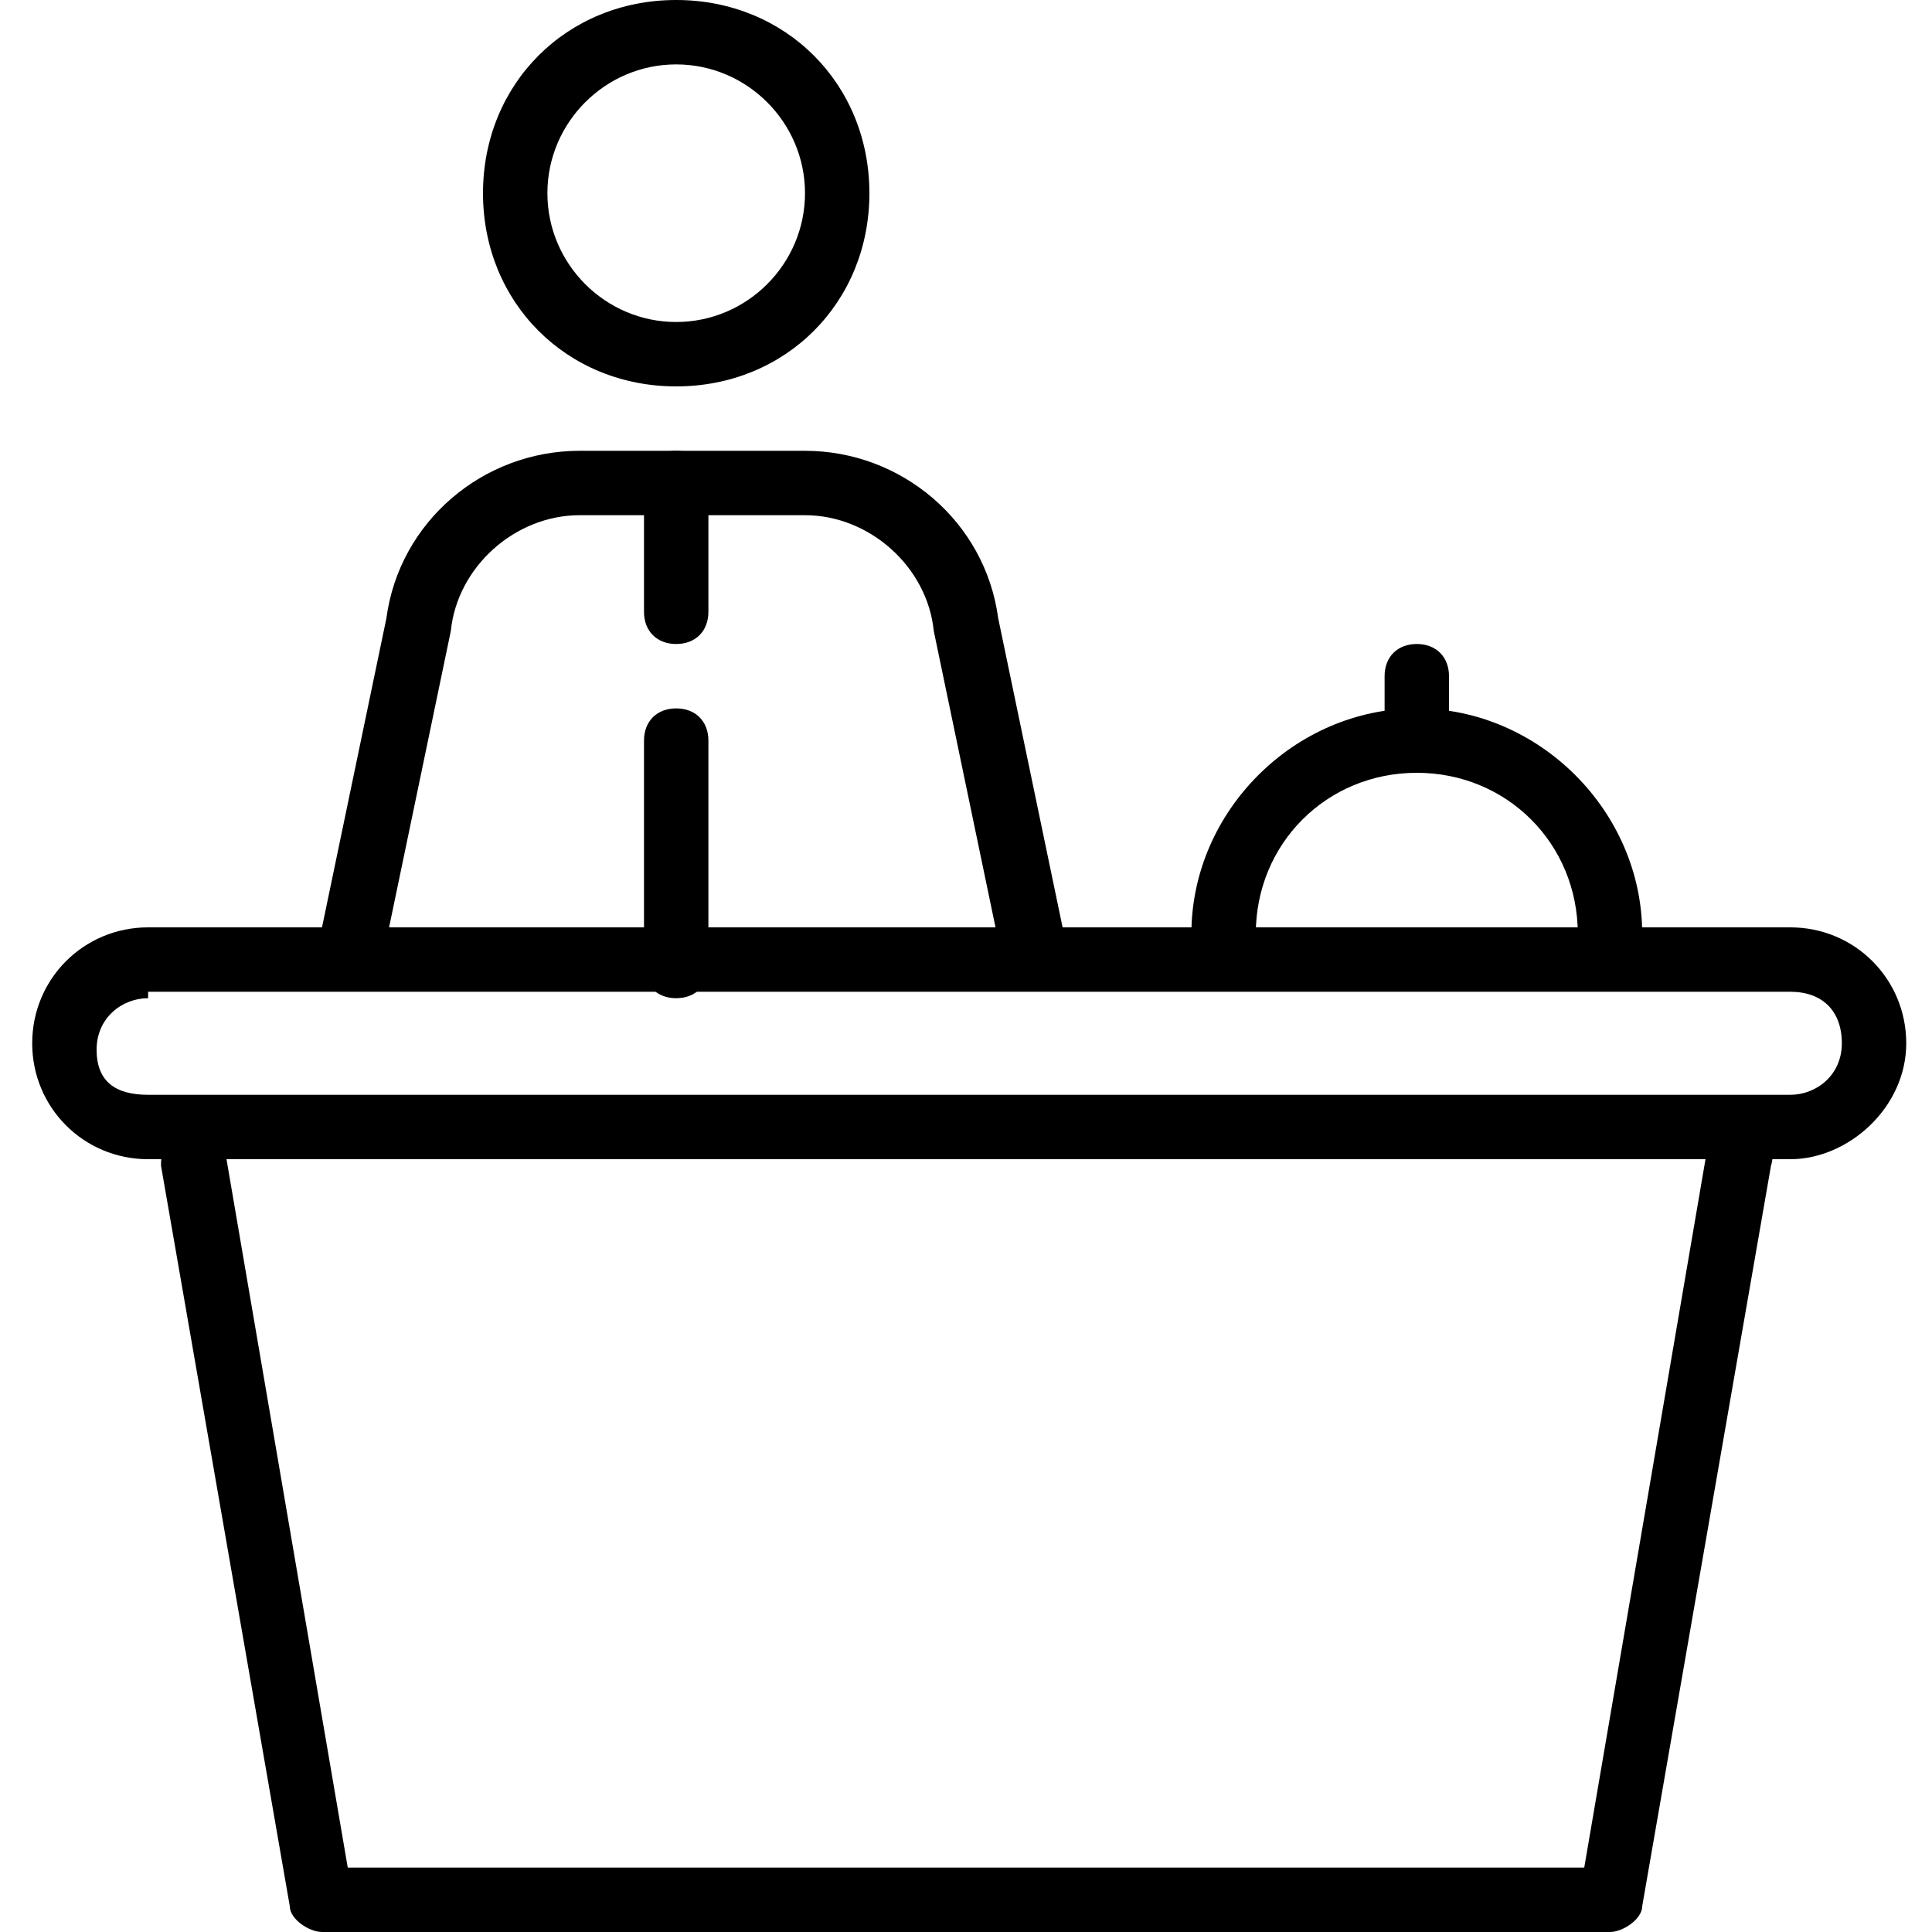 <?xml version="1.0" encoding="utf-8"?>
<!-- Generator: Adobe Illustrator 19.0.0, SVG Export Plug-In . SVG Version: 6.00 Build 0)  -->
<svg version="1.1" id="Layer_1" xmlns="http://www.w3.org/2000/svg" xmlns:xlink="http://www.w3.org/1999/xlink" x="0px" y="0px"
	 viewBox="0 0 30 30" style="enable-background:new 0 0 30 30;" xml:space="preserve">
<g>
	<g>
		<path d="M10.5,10C10.2,10,10,9.8,10,9.5v-2C10,7.2,10.2,7,10.5,7S11,7.2,11,7.5v2C11,9.8,10.8,10,10.5,10z"/>
	</g>
	<g>
		<path d="M10.5,15.5c-0.3,0-0.5-0.2-0.5-0.5v-3.5c0-0.3,0.2-0.5,0.5-0.5s0.5,0.2,0.5,0.5V15C11,15.3,10.8,15.5,10.5,15.5z"/>
	</g>
	<g>
		<path d="M16,15c-0.2,0-0.4-0.2-0.5-0.4l-1-4.8c-0.1-1-1-1.8-2-1.8H9C8,8,7.1,8.8,7,9.8l-1,4.8C5.9,14.9,5.7,15,5.4,15
			C5.1,14.9,5,14.7,5,14.4l1-4.8C6.2,8.1,7.5,7,9,7h3.5c1.5,0,2.8,1.1,3,2.6l1,4.8c0.1,0.3-0.1,0.5-0.4,0.6C16.1,15,16,15,16,15z"/>
	</g>
	<g>
		<path d="M25,30H5c-0.2,0-0.5-0.2-0.5-0.4l-2-11.5c0-0.3,0.1-0.5,0.4-0.6c0.3,0,0.5,0.1,0.6,0.4L5.4,29h19.2l1.9-11.1
			c0-0.3,0.3-0.5,0.6-0.4c0.3,0,0.5,0.3,0.4,0.6l-2,11.5C25.5,29.8,25.2,30,25,30z"/>
	</g>
	<g>
		<path d="M22,12c-0.3,0-0.5-0.2-0.5-0.5v-1c0-0.3,0.2-0.5,0.5-0.5s0.5,0.2,0.5,0.5v1C22.5,11.8,22.3,12,22,12z"/>
	</g>
	<g>
		<path d="M27.8,18H2.3c-1,0-1.8-0.8-1.8-1.8s0.8-1.8,1.8-1.8h25.5c1,0,1.8,0.8,1.8,1.8S28.7,18,27.8,18z M2.3,15.5
			c-0.4,0-0.8,0.3-0.8,0.8S1.8,17,2.3,17h25.5c0.4,0,0.8-0.3,0.8-0.8s-0.3-0.8-0.8-0.8H2.3z"/>
	</g>
	<g>
		<path d="M10.5,6c-1.7,0-3-1.3-3-3s1.3-3,3-3s3,1.3,3,3S12.2,6,10.5,6z M10.5,1c-1.1,0-2,0.9-2,2s0.9,2,2,2s2-0.9,2-2
			S11.6,1,10.5,1z"/>
	</g>
	<g>
		<path d="M25,15c-0.3,0-0.5-0.2-0.5-0.5c0-1.4-1.1-2.5-2.5-2.5s-2.5,1.1-2.5,2.5c0,0.3-0.2,0.5-0.5,0.5s-0.5-0.2-0.5-0.5
			c0-1.9,1.6-3.5,3.5-3.5s3.5,1.6,3.5,3.5C25.5,14.8,25.3,15,25,15z"/>
	</g>
</g>
</svg>
